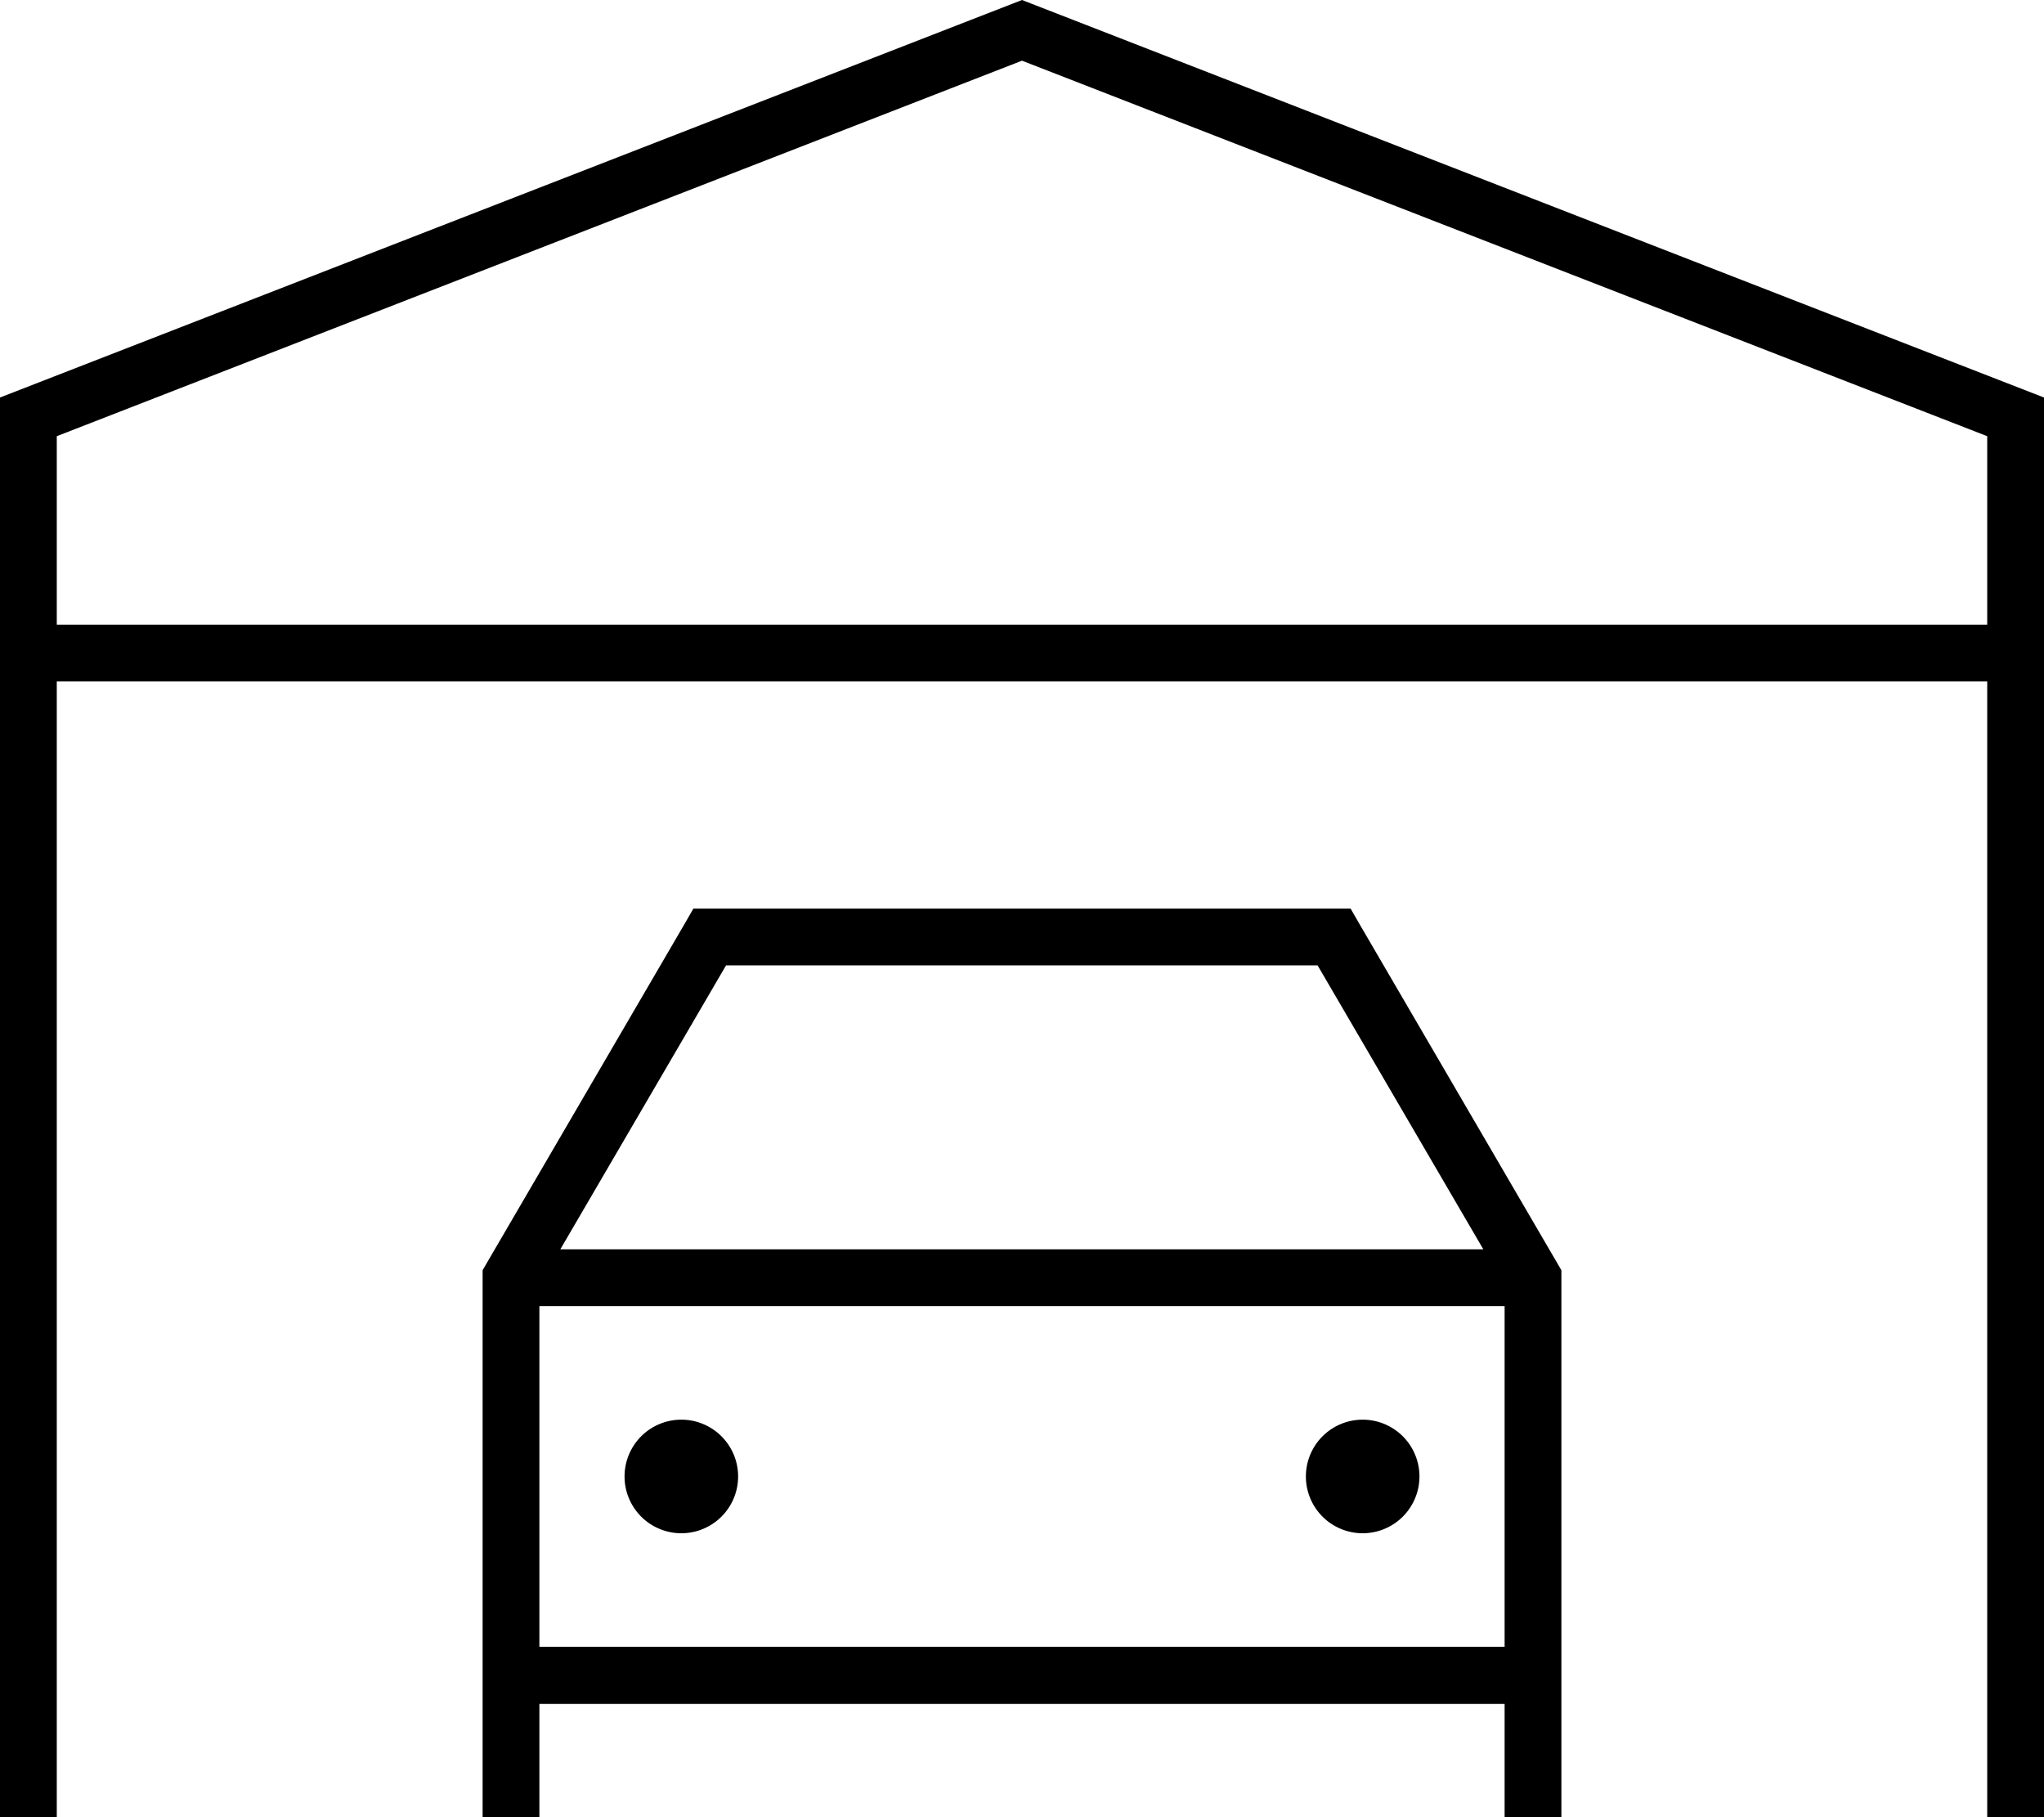 <svg xmlns="http://www.w3.org/2000/svg" viewBox="0 0 576 512"><!--! Font Awesome Pro 7.1.0 by @fontawesome - https://fontawesome.com License - https://fontawesome.com/license (Commercial License) Copyright 2025 Fonticons, Inc. --><path fill="currentColor" d="M560 192l-544 0 0 320-16 0 0-400 288-112 288 112 0 400-16 0 0-320zm0-16l0-53.1-272-105.8-272 105.8 0 53.1 544 0zM195.4 256l185.2 0 2.3 4 56 96 1.1 1.9 0 154.2-16 0 0-32-272 0 0 32-16 0 0-154.2 1.1-1.9 56-96 2.3-4zM152 368l0 96 272 0 0-96-272 0zm219.4-96l-166.8 0-46.7 80 260.1 0-46.7-80zM368 416a16 16 0 1 1 32 0 16 16 0 1 1 -32 0zM192 400a16 16 0 1 1 0 32 16 16 0 1 1 0-32z"/></svg>